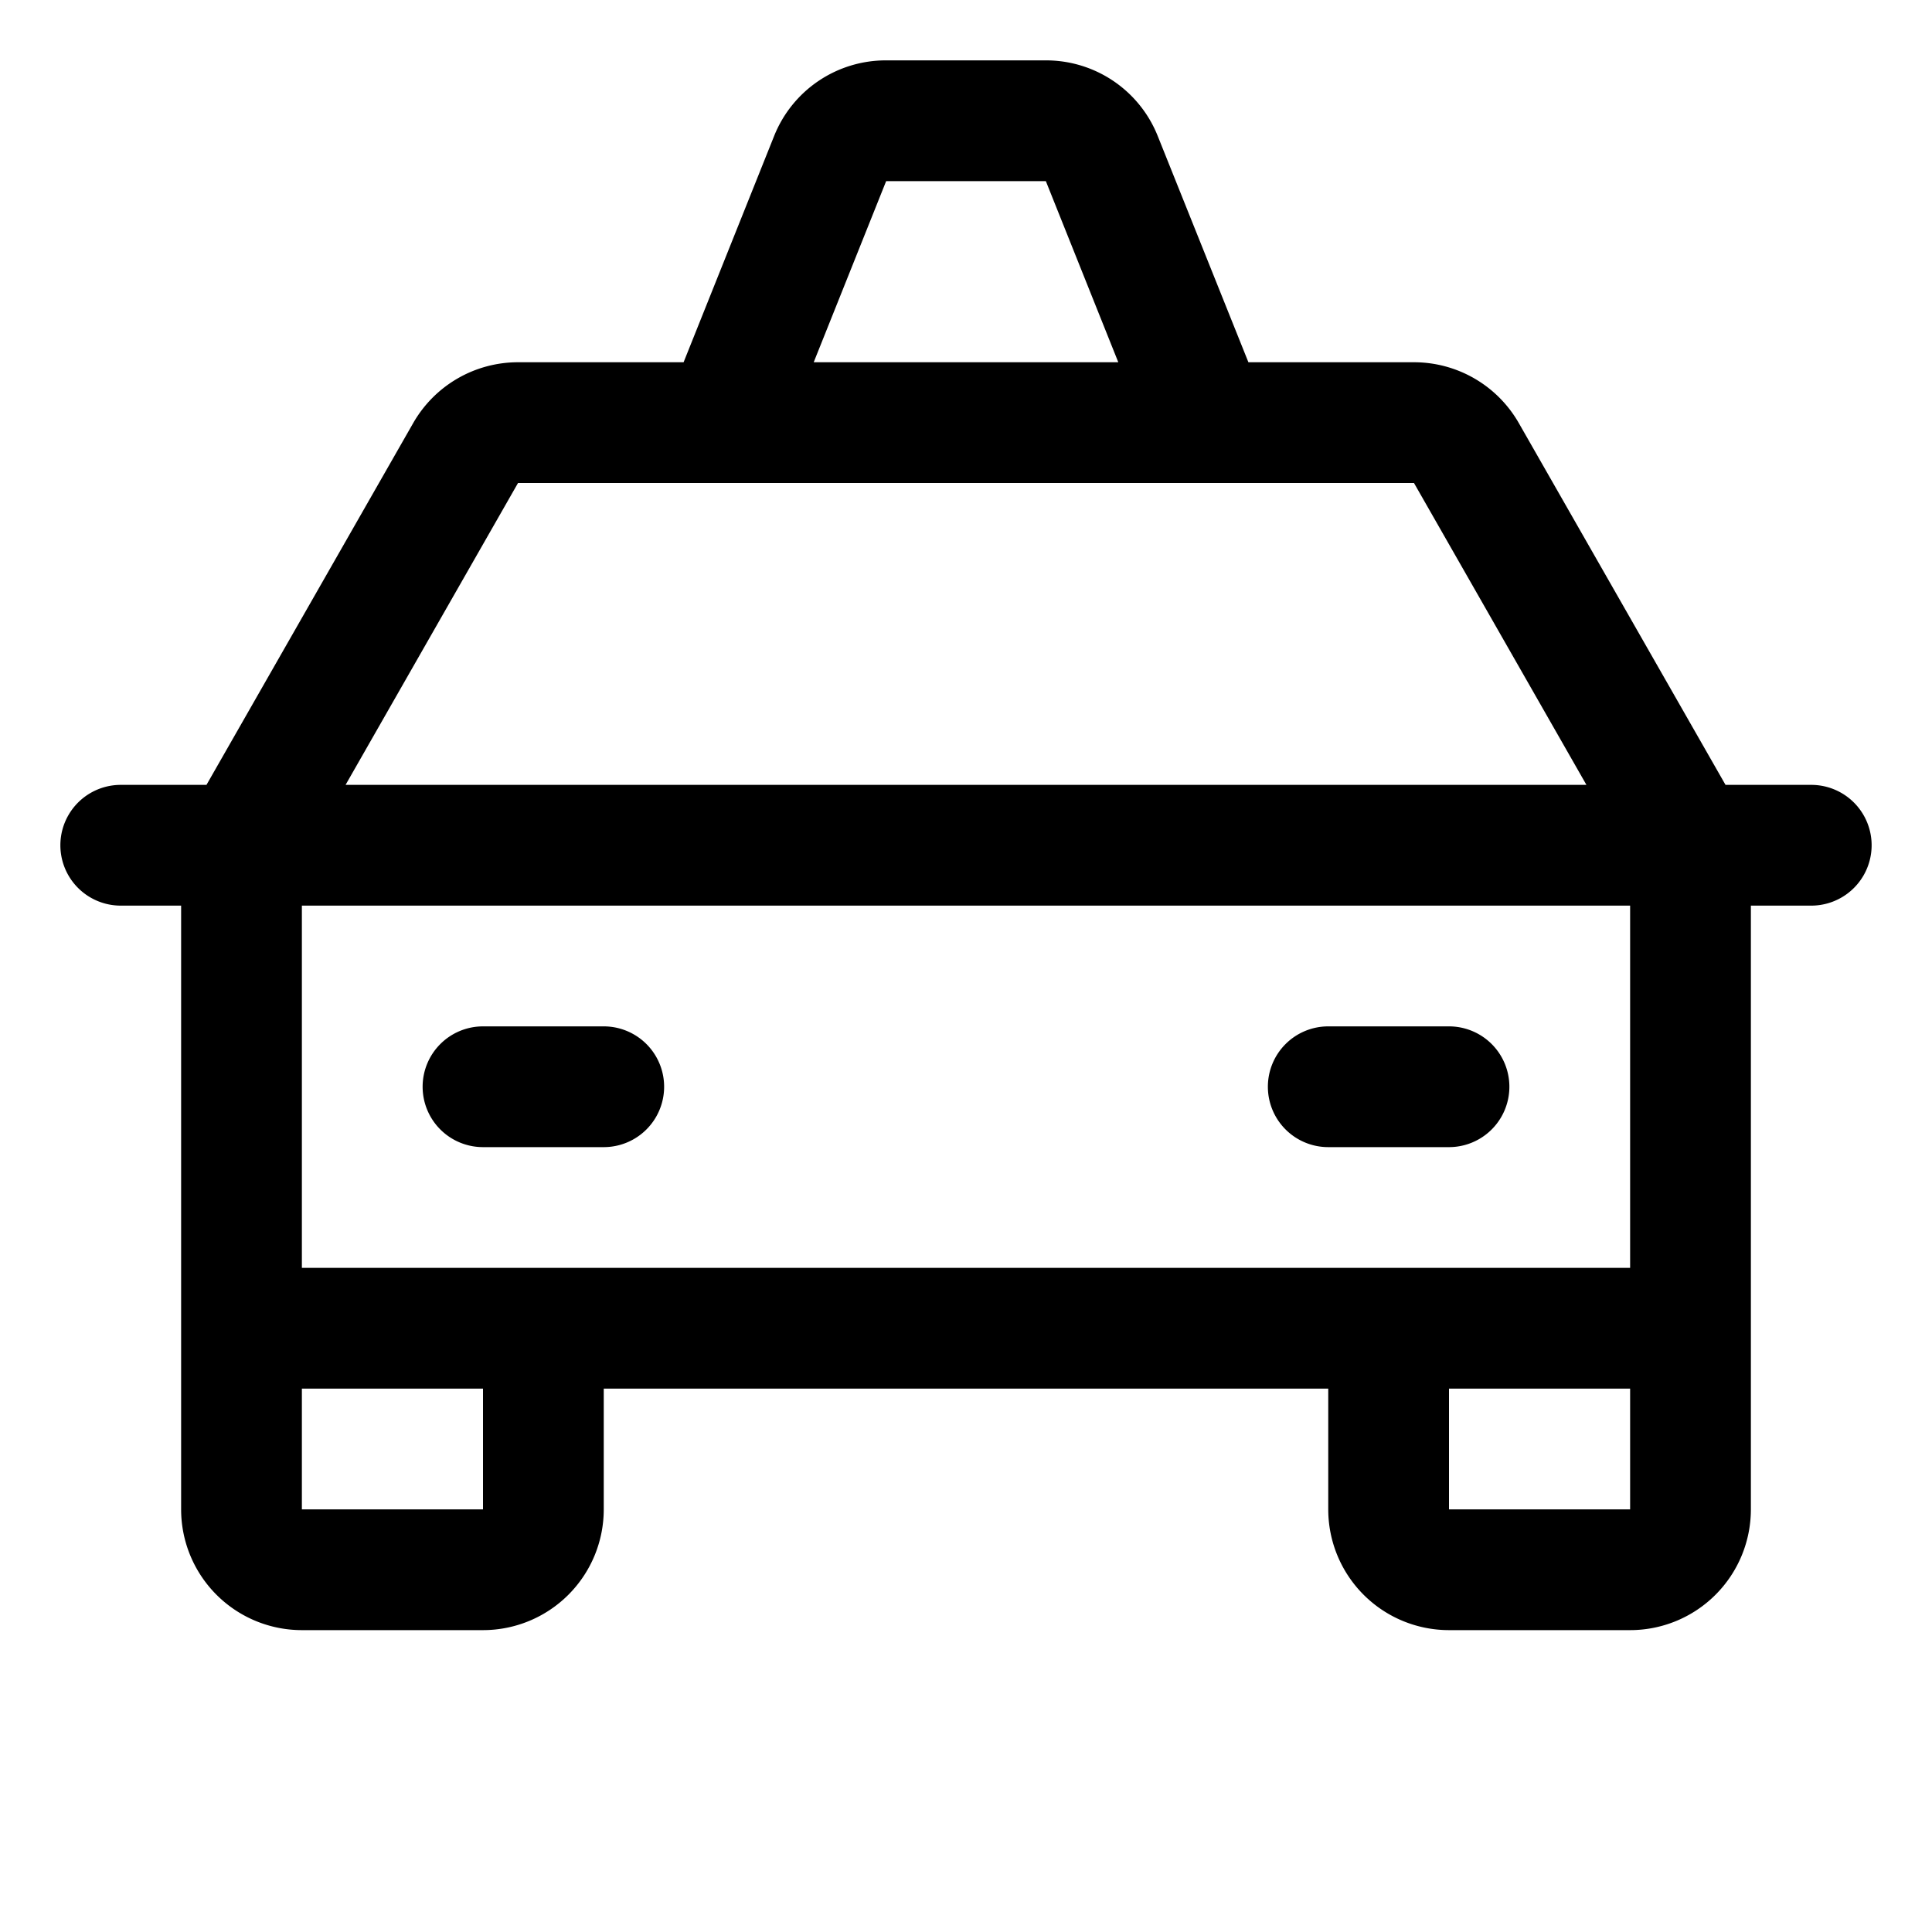 <svg xmlns="http://www.w3.org/2000/svg" viewBox="0 0 256 256" fill="currentColor" width="20" height="20"><path d="M240 104h-11.36l-27.39-47.94A16 16 0 00187.36 48h-21.94l-12-29.94A15.93 15.93 0 00138.58 8h-21.16a15.93 15.93 0 00-14.86 10.06L90.58 48H68.64a16 16 0 00-13.89 8.06L27.36 104H16a8 8 0 000 16h8v80a16 16 0 0016 16h24a16 16 0 0016-16v-16h96v16a16 16 0 0016 16h24a16 16 0 0016-16v-80h8a8 8 0 000-16zM117.42 24h21.16l9.6 24h-40.36zM68.64 64h118.72l22.85 40H45.79zM64 200H40v-16h24zm128 0v-16h24v16zm24-32H40v-48h176zM56 144a8 8 0 018-8h16a8 8 0 010 16H64a8 8 0 01-8-8zm112 0a8 8 0 018-8h16a8 8 0 010 16h-16a8 8 0 01-8-8z"/></svg>